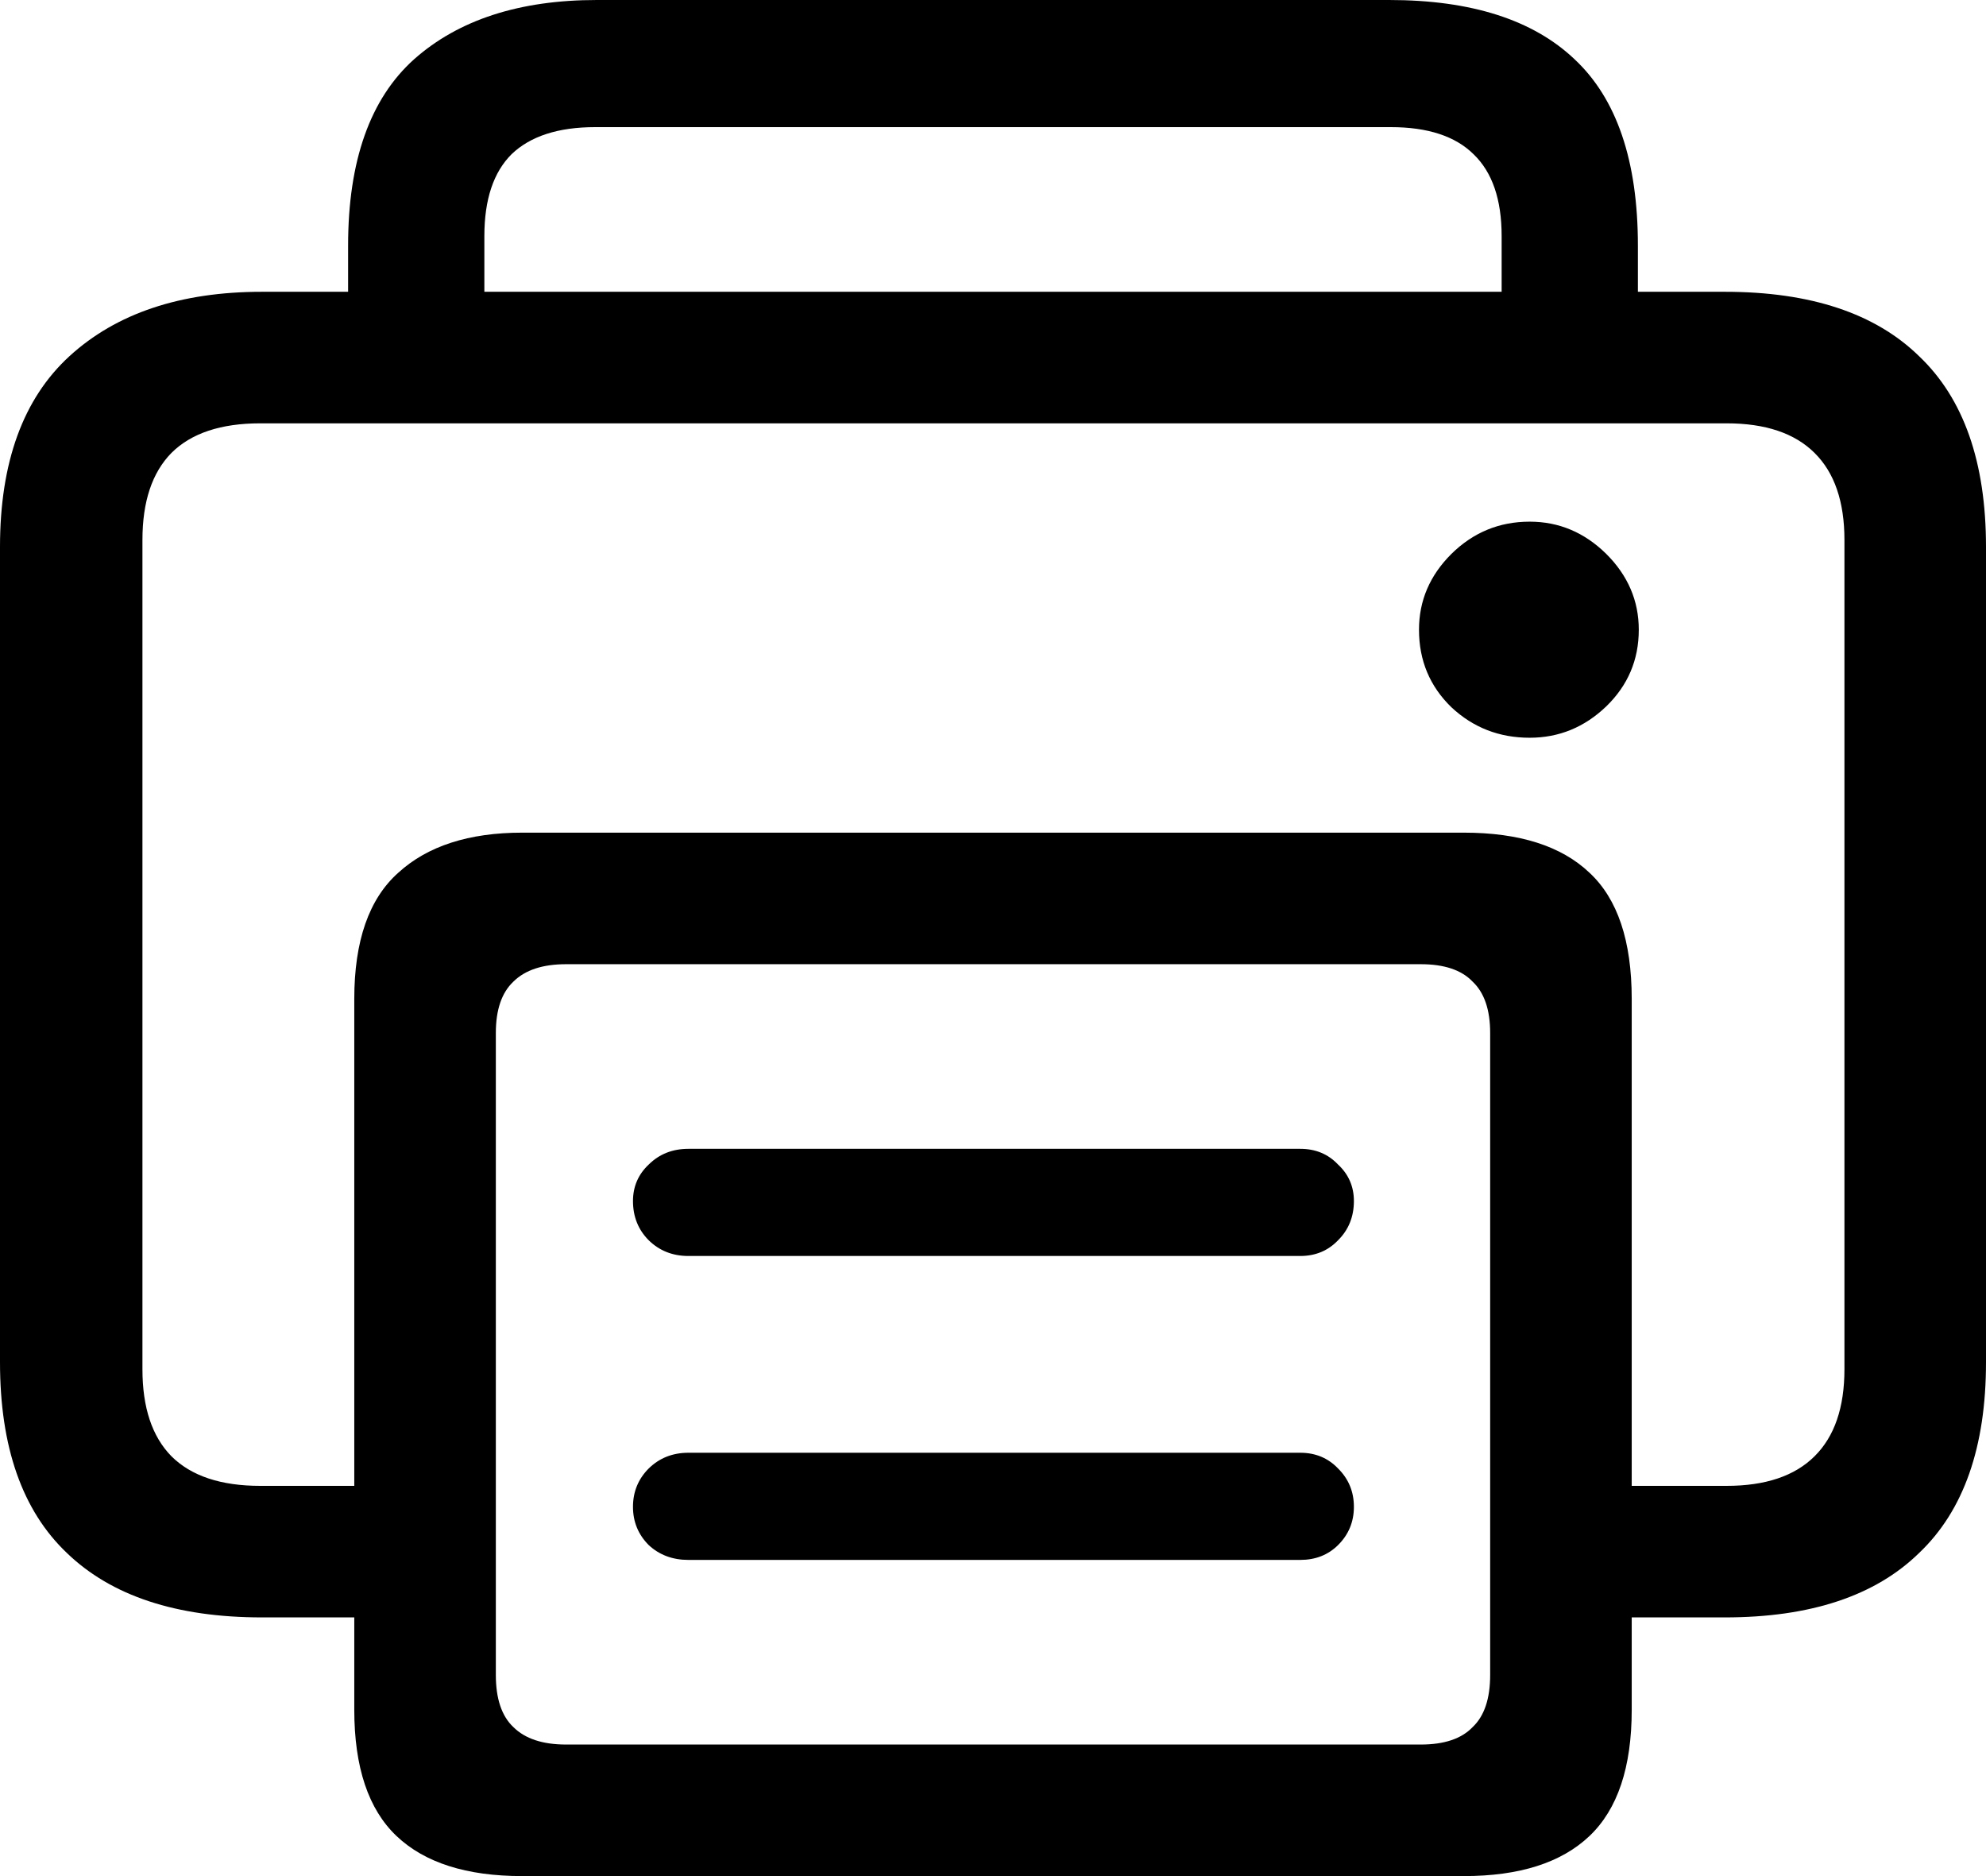 <svg
	color="rgb(0, 0, 0)"
	viewBox="0 0 18 17"
	fill="none"
	xmlns="http://www.w3.org/2000/svg"
>
	<path
		d="M2.374 14.656H3.952V13.464H2.359C2.003 13.464 1.734 13.375 1.554 13.196C1.378 13.017 1.291 12.754 1.291 12.407V4.893C1.291 4.546 1.378 4.283 1.554 4.104C1.734 3.925 2.003 3.836 2.359 3.836H15.649C16 3.836 16.266 3.925 16.446 4.104C16.627 4.283 16.717 4.546 16.717 4.893V12.407C16.717 12.754 16.627 13.017 16.446 13.196C16.266 13.375 16 13.464 15.649 13.464H14.159V14.656H15.633C16.409 14.656 16.996 14.461 17.394 14.072C17.798 13.688 18 13.112 18 12.344V4.956C18 4.188 17.798 3.612 17.394 3.228C16.996 2.839 16.409 2.644 15.633 2.644H2.374C1.636 2.644 1.054 2.839 0.629 3.228C0.21 3.612 0 4.188 0 4.956V12.344C0 13.112 0.202 13.688 0.606 14.072C1.009 14.461 1.599 14.656 2.374 14.656ZM4.733 17H13.267C13.772 17 14.151 16.879 14.406 16.637C14.661 16.395 14.789 16.014 14.789 15.493V9.052C14.789 8.526 14.661 8.145 14.406 7.908C14.151 7.666 13.772 7.545 13.267 7.545H4.733C4.25 7.545 3.875 7.666 3.61 7.908C3.344 8.145 3.211 8.526 3.211 9.052V15.493C3.211 16.014 3.339 16.395 3.594 16.637C3.849 16.879 4.228 17 4.733 17ZM5.131 15.808C4.919 15.808 4.76 15.756 4.653 15.65C4.547 15.55 4.494 15.393 4.494 15.177V9.36C4.494 9.15 4.547 8.995 4.653 8.895C4.76 8.789 4.919 8.737 5.131 8.737H12.877C13.089 8.737 13.246 8.789 13.347 8.895C13.453 8.995 13.506 9.15 13.506 9.36V15.177C13.506 15.393 13.453 15.55 13.347 15.65C13.246 15.756 13.089 15.808 12.877 15.808H5.131ZM3.155 3.354H4.39V2.139C4.39 1.807 4.473 1.56 4.637 1.397C4.807 1.234 5.06 1.152 5.394 1.152H12.606C12.94 1.152 13.19 1.234 13.355 1.397C13.525 1.56 13.61 1.807 13.61 2.139V3.338H14.845V2.226C14.845 1.457 14.653 0.894 14.271 0.537C13.894 0.179 13.333 0 12.59 0H5.41C4.709 0 4.157 0.179 3.753 0.537C3.355 0.894 3.155 1.457 3.155 2.226V3.354ZM6.239 11.381H11.785C11.923 11.381 12.037 11.333 12.127 11.239C12.223 11.144 12.271 11.025 12.271 10.883C12.271 10.752 12.223 10.641 12.127 10.552C12.037 10.457 11.923 10.41 11.785 10.41H6.239C6.096 10.41 5.976 10.457 5.88 10.552C5.785 10.641 5.737 10.752 5.737 10.883C5.737 11.025 5.785 11.144 5.88 11.239C5.976 11.333 6.096 11.381 6.239 11.381ZM6.239 14.135H11.785C11.923 14.135 12.037 14.09 12.127 14.001C12.223 13.906 12.271 13.79 12.271 13.654C12.271 13.517 12.223 13.401 12.127 13.306C12.037 13.212 11.923 13.164 11.785 13.164H6.239C6.096 13.164 5.976 13.212 5.88 13.306C5.785 13.401 5.737 13.517 5.737 13.654C5.737 13.79 5.785 13.906 5.88 14.001C5.976 14.09 6.096 14.135 6.239 14.135ZM12.861 5.706C12.861 5.985 12.959 6.219 13.155 6.409C13.352 6.593 13.588 6.685 13.864 6.685C14.13 6.685 14.361 6.59 14.558 6.401C14.754 6.211 14.853 5.98 14.853 5.706C14.853 5.443 14.754 5.214 14.558 5.019C14.361 4.825 14.13 4.727 13.864 4.727C13.588 4.727 13.352 4.825 13.155 5.019C12.959 5.214 12.861 5.443 12.861 5.706Z"
		fill="currentColor"
	/>
</svg>
